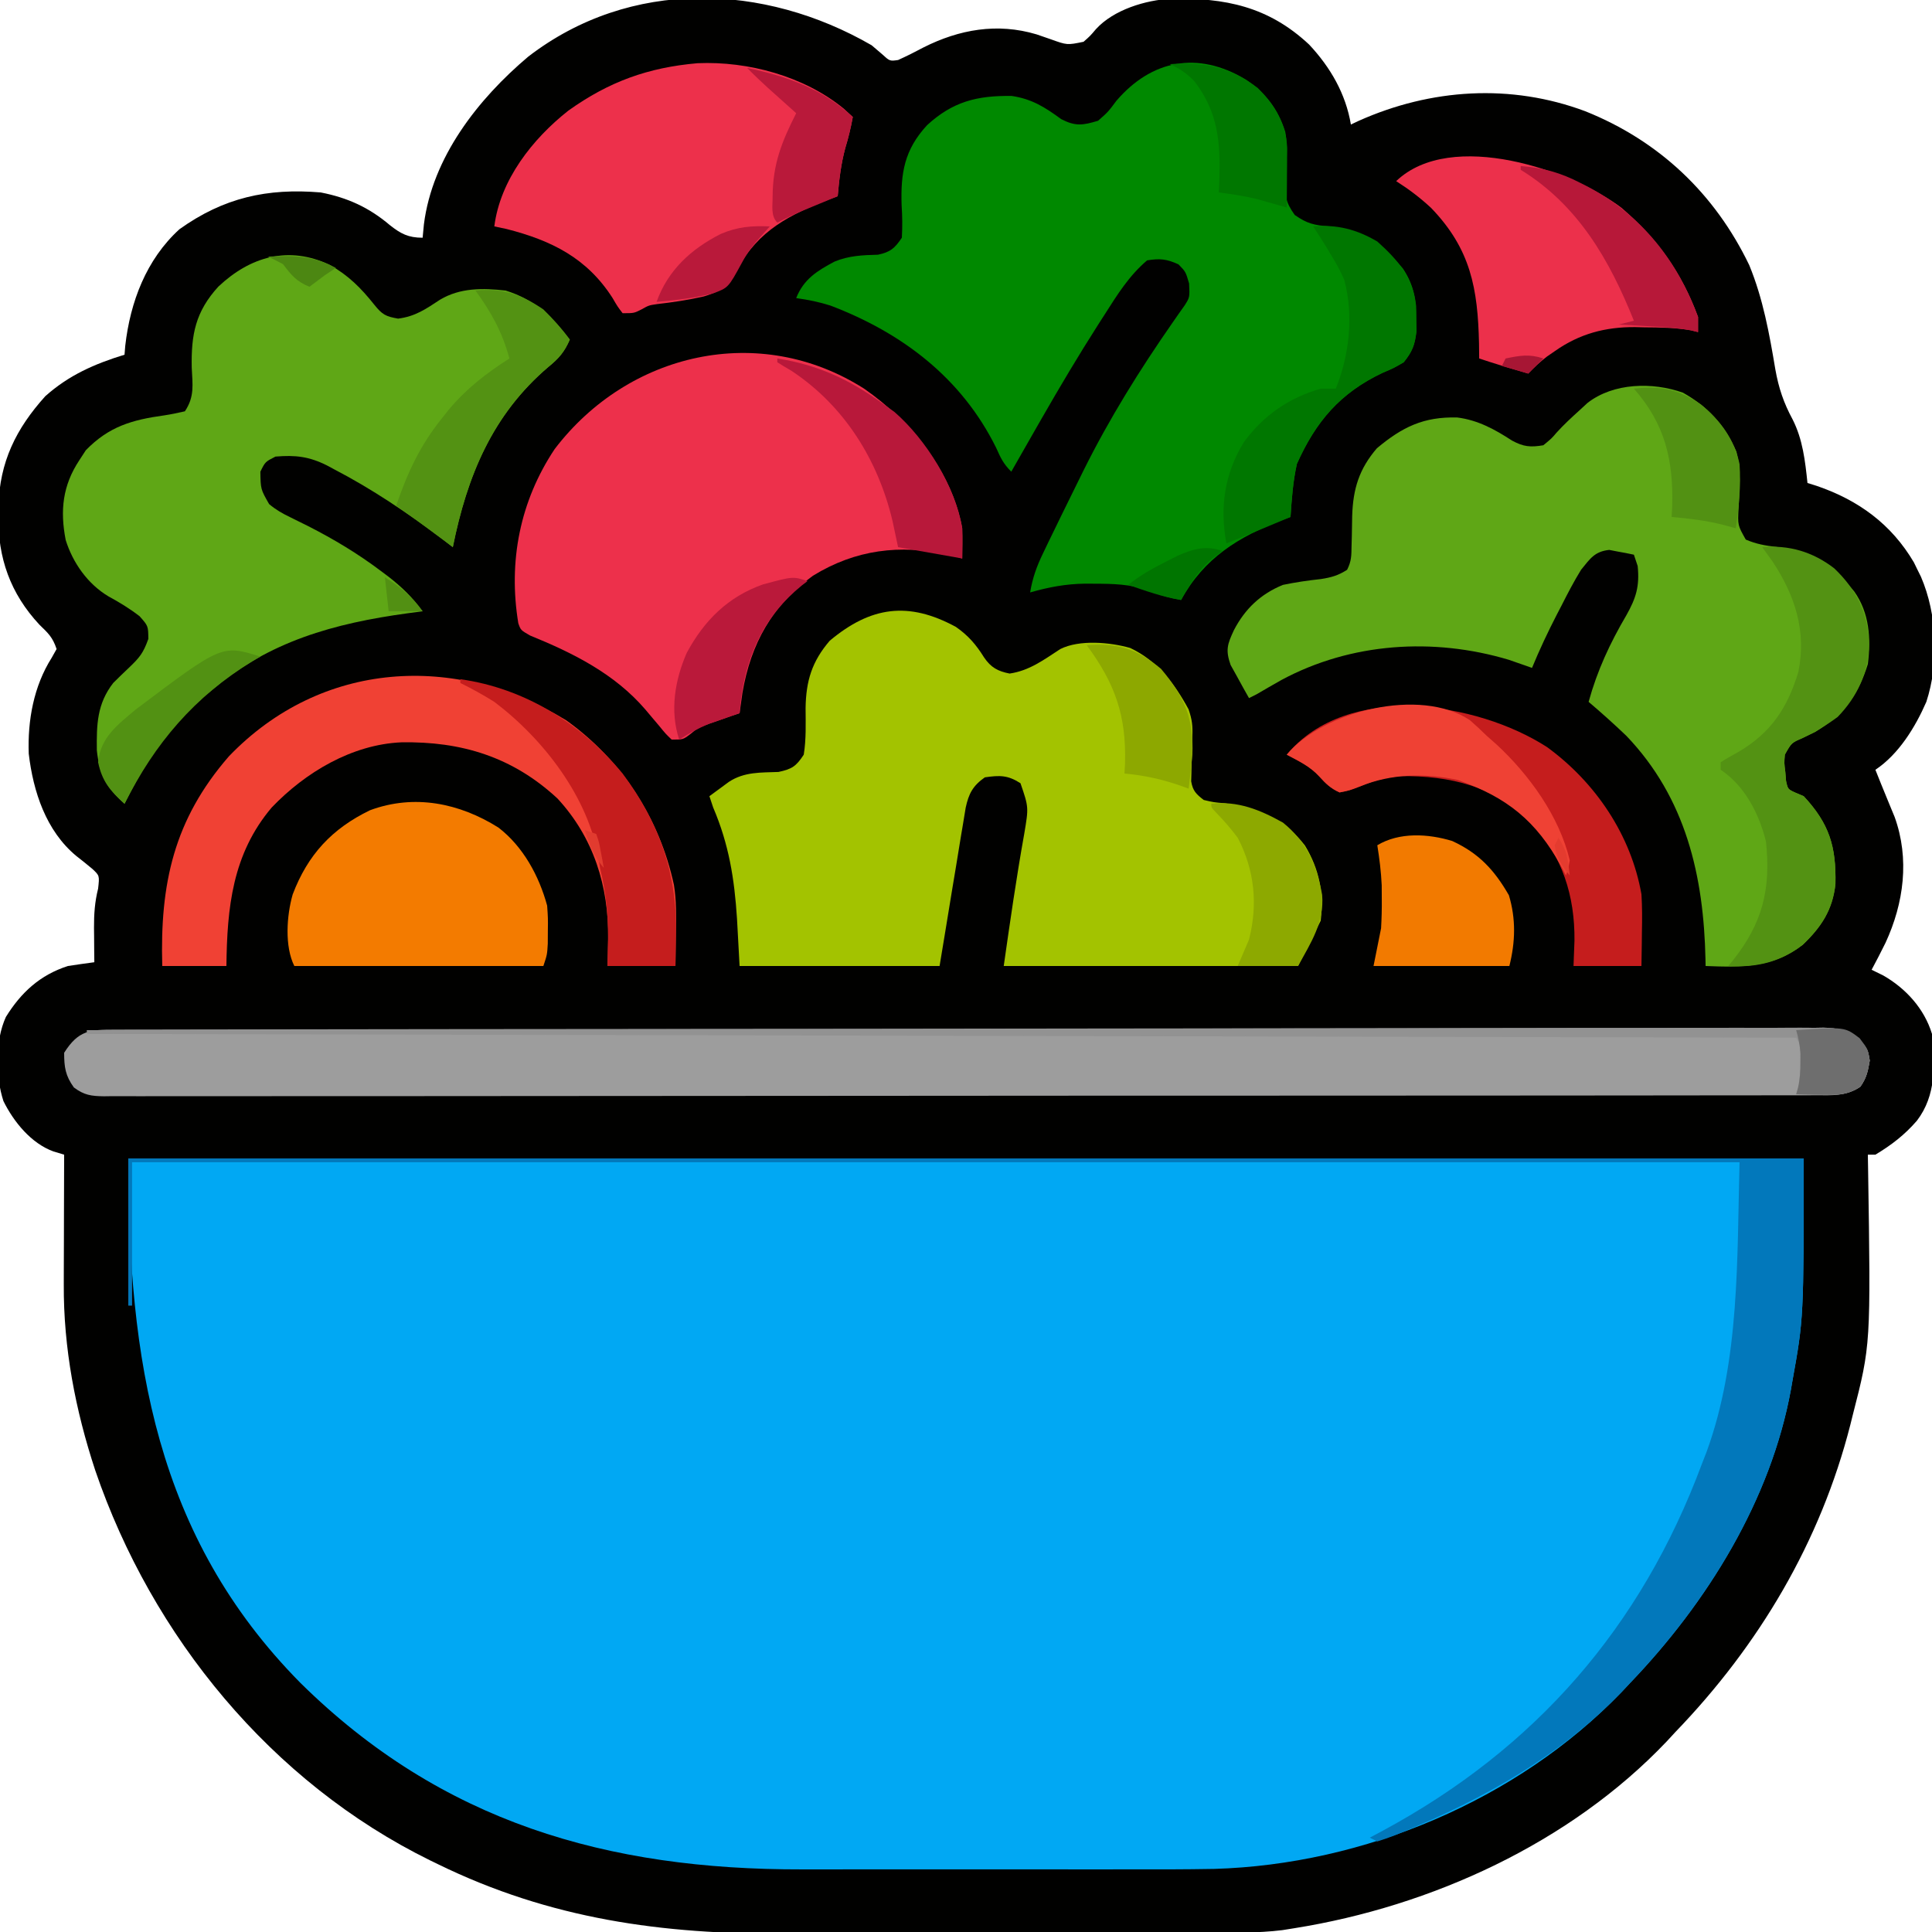 <?xml version="1.0" encoding="UTF-8"?>
<svg version="1.1" xmlns="http://www.w3.org/2000/svg" width="512" height="512">
<path d="M0 0 C0.895 0.763 1.789 1.526 2.711 2.312 C4.797 4.223 4.797 4.223 7.016 3.902 C9.307 2.861 11.532 1.753 13.75 0.562 C23.223 -4.208 33.297 -6.008 43.703 -2.891 C45.521 -2.264 45.521 -2.264 47.375 -1.625 C51.8 -0.033 51.8 -0.033 56.156 -0.93 C57.908 -2.473 57.908 -2.473 59.426 -4.266 C64.105 -9.42 72.609 -12 79.355 -12.336 C93.676 -12.604 105.14 -10.288 115.938 -0.188 C121.561 5.824 125.636 12.831 127 21 C127.692 20.674 128.384 20.348 129.098 20.012 C148.201 11.479 169.367 10.094 189.109 17.477 C208.665 25.306 223.46 39.318 232.566 58.258 C236.236 67.176 237.897 76.419 239.484 85.891 C240.361 90.819 241.675 94.73 244.051 99.137 C246.756 104.446 247.386 110.164 248 116 C248.822 116.257 249.645 116.513 250.492 116.777 C261.485 120.547 270.202 126.862 276.195 137.027 C276.502 137.658 276.809 138.288 277.125 138.938 C277.437 139.565 277.749 140.193 278.07 140.84 C282.368 150.826 282.907 163.582 279.5 174 C276.556 180.742 272.172 187.885 266 192 C266.998 194.506 268.003 197.008 269.035 199.5 C269.374 200.325 269.713 201.15 270.062 202 C270.575 203.238 270.575 203.238 271.098 204.5 C275.105 215.603 273.542 227.336 268.688 237.84 C267.498 240.25 266.274 242.633 265 245 C266.516 245.743 266.516 245.743 268.062 246.5 C274.088 249.942 278.963 255.318 281 262 C281.784 270.138 282.167 278.234 277 285 C273.765 288.746 270.242 291.455 266 294 C265.34 294 264.68 294 264 294 C264.021 295.238 264.042 296.475 264.063 297.75 C264.783 344.374 264.783 344.374 260 363 C259.679 364.293 259.679 364.293 259.351 365.612 C251.418 396.667 235.146 424.03 213 447 C211.855 448.239 211.855 448.239 210.688 449.504 C185.113 476.418 148.322 493.211 112 499 C110.943 499.169 109.885 499.338 108.796 499.512 C102.211 500.321 95.576 500.165 88.953 500.177 C87.432 500.183 85.912 500.19 84.391 500.197 C79.416 500.218 74.44 500.228 69.465 500.238 C67.74 500.242 66.016 500.246 64.292 500.251 C56.178 500.27 48.063 500.284 39.949 500.292 C30.644 500.302 21.339 500.328 12.034 500.369 C4.805 500.399 -2.425 500.414 -9.654 500.417 C-13.953 500.419 -18.253 500.428 -22.552 500.453 C-55.468 500.638 -85.132 496.603 -115 482 C-115.664 481.678 -116.327 481.355 -117.011 481.023 C-159.074 460.334 -190.705 421.72 -205.75 377.688 C-211.024 361.701 -214.19 345.22 -214.098 328.375 C-214.096 327.387 -214.095 326.4 -214.093 325.383 C-214.088 322.255 -214.075 319.128 -214.062 316 C-214.057 313.868 -214.053 311.737 -214.049 309.605 C-214.038 304.404 -214.021 299.202 -214 294 C-214.936 293.718 -215.872 293.435 -216.836 293.145 C-222.716 291.017 -227.336 285.357 -230.09 279.801 C-232.222 273.24 -232.354 263.872 -229.438 257.5 C-225.405 250.983 -220.359 246.365 -213 244 C-210.67 243.643 -208.337 243.306 -206 243 C-206.012 242.01 -206.023 241.02 -206.035 240 C-206.045 238.667 -206.054 237.333 -206.062 236 C-206.071 235.311 -206.079 234.622 -206.088 233.912 C-206.105 230.277 -205.887 227.019 -205 223.5 C-204.615 220.058 -204.615 220.058 -206.504 218.285 C-207.914 217.105 -209.348 215.952 -210.801 214.824 C-218.803 208.186 -222.205 197.78 -223.383 187.734 C-223.702 178.913 -222.073 169.861 -217.301 162.312 C-216.872 161.549 -216.442 160.786 -216 160 C-217.045 156.865 -218.229 155.803 -220.535 153.57 C-228.269 145.279 -231.584 135.835 -231.438 124.625 C-231.428 123.794 -231.419 122.962 -231.41 122.105 C-231.083 110.443 -226.808 101.671 -219 93 C-212.772 87.433 -205.926 84.426 -198 82 C-197.905 80.836 -197.905 80.836 -197.809 79.648 C-196.493 68.043 -192.253 56.776 -183.449 48.75 C-171.731 40.377 -160.192 37.81 -146 39 C-138.906 40.384 -133.233 42.965 -127.719 47.633 C-124.788 49.964 -122.777 51 -119 51 C-118.832 49.244 -118.832 49.244 -118.66 47.453 C-116.411 29.662 -104.32 14.242 -91 3 C-63.942 -17.825 -28.535 -16.49 0 0 Z " fill="#010100" transform="translate(231,12)"/>
<path d="M0 0 C146.52 0 293.04 0 444 0 C444 42.335 444 42.335 441 59 C440.877 59.715 440.753 60.43 440.626 61.167 C435.299 90.514 418.391 117.738 398 139 C397.234 139.817 396.469 140.635 395.68 141.477 C368.089 170.132 327.341 187.135 287.767 188.282 C279.984 188.419 272.201 188.423 264.417 188.403 C260.475 188.395 256.534 188.402 252.593 188.407 C245.978 188.413 239.364 188.405 232.749 188.391 C225.165 188.375 217.58 188.38 209.996 188.397 C203.419 188.41 196.843 188.412 190.266 188.404 C186.367 188.4 182.468 188.399 178.568 188.409 C126.974 188.524 83.06 175.938 45.625 139 C7.186 100.094 0 53.217 0 0 Z " fill="#01A8F3" transform="translate(34,307)"/>
<path d="M0 0 C5.288 3.423 8.736 7.922 10.61 13.969 C11.402 18.097 10.868 22.523 10.609 26.713 C10.494 30.824 10.658 32.52 13.121 35.973 C16.404 38.284 18.343 38.696 22.312 39 C31.14 40.086 36.109 43.447 41.773 50.156 C44.67 54.51 45.294 58.314 45.312 63.5 C45.329 64.603 45.346 65.707 45.363 66.844 C44.95 70.435 44.266 72.193 42 75 C39.398 76.52 39.398 76.52 36.375 77.812 C25.148 83.141 18.713 90.69 13.688 101.938 C12.646 106.579 12.32 111.26 12 116 C11.261 116.268 10.523 116.536 9.762 116.812 C-1.837 121.293 -10.915 126.908 -17 138 C-20.119 137.447 -22.792 136.694 -25.688 135.438 C-30.472 133.794 -35.056 133.7 -40.062 133.688 C-40.818 133.682 -41.574 133.677 -42.352 133.672 C-47.522 133.735 -52.029 134.584 -57 136 C-56.386 132.195 -55.265 129.107 -53.594 125.641 C-53.102 124.616 -52.611 123.592 -52.104 122.536 C-51.575 121.452 -51.045 120.367 -50.5 119.25 C-49.681 117.564 -49.681 117.564 -48.845 115.844 C-47.24 112.558 -45.623 109.278 -44 106 C-43.395 104.774 -43.395 104.774 -42.778 103.524 C-36.007 89.918 -27.93 76.946 -19.244 64.48 C-18.696 63.69 -18.147 62.9 -17.582 62.086 C-17.088 61.39 -16.594 60.695 -16.085 59.978 C-14.701 57.809 -14.701 57.809 -14.875 54.125 C-15.781 51.015 -15.781 51.015 -17.688 49.062 C-20.786 47.639 -22.622 47.448 -26 48 C-30.752 52.027 -33.862 57.032 -37.188 62.25 C-37.756 63.133 -38.324 64.016 -38.909 64.926 C-44.167 73.154 -49.148 81.528 -54 90 C-54.397 90.69 -54.793 91.38 -55.202 92.091 C-57.478 96.055 -59.744 100.024 -62 104 C-64.103 101.897 -64.802 100.379 -66 97.688 C-75.151 79.172 -90.882 67.226 -109.922 59.98 C-112.948 59.017 -115.858 58.437 -119 58 C-117.031 52.989 -113.449 50.767 -108.812 48.312 C-105.051 46.762 -101.369 46.599 -97.332 46.504 C-94.003 45.784 -92.913 44.826 -91 42 C-90.839 39.013 -90.865 36.335 -91.062 33.375 C-91.338 24.795 -90.326 18.698 -84.32 12.176 C-77.491 5.908 -71.069 4.309 -61.898 4.426 C-56.578 5.21 -53.063 7.41 -48.781 10.566 C-44.994 12.519 -43.045 12.224 -39 11 C-36.345 8.668 -36.345 8.668 -34.125 5.688 C-24.781 -5.164 -12.571 -7.513 0 0 Z " fill="#008900" transform="translate(330,21)"/>
<path d="M0 0 C6.608 3.695 11.159 8.687 14.172 15.613 C15.43 20.615 15.024 25.449 14.754 30.568 C14.508 35.118 14.508 35.118 16.656 38.93 C19.399 40.105 21.793 40.533 24.758 40.875 C34.087 42.302 39.306 45.341 45.375 52.648 C49.438 58.345 49.857 65.151 49.008 71.938 C46.511 80.06 42.315 85.553 35.008 89.938 C33.935 90.453 32.863 90.969 31.758 91.5 C28.762 92.786 28.762 92.786 27.008 95.938 C26.832 98.162 26.832 98.162 27.133 100.5 C27.197 101.285 27.262 102.07 27.328 102.879 C27.81 105.103 27.81 105.103 29.902 106.043 C30.597 106.338 31.292 106.633 32.008 106.938 C38.784 114.209 40.643 120.251 40.418 130.234 C39.656 137.114 36.68 141.597 31.758 146.312 C23.897 152.385 15.617 152.339 6.008 151.938 C5.998 151.375 5.989 150.812 5.979 150.232 C5.52 128.107 0.801 107.443 -14.992 90.938 C-18.241 87.833 -21.566 84.844 -24.992 81.938 C-22.693 73.593 -19.356 66.435 -14.99 58.99 C-12.427 54.45 -11.439 51.292 -11.992 45.938 C-12.322 44.947 -12.652 43.958 -12.992 42.938 C-14.381 42.632 -15.779 42.369 -17.18 42.125 C-17.957 41.974 -18.734 41.823 -19.535 41.668 C-23.407 42.093 -24.565 43.954 -26.992 46.938 C-28.868 49.981 -30.503 53.123 -32.117 56.312 C-32.546 57.138 -32.976 57.962 -33.418 58.812 C-35.81 63.449 -38.003 68.115 -39.992 72.938 C-40.537 72.744 -41.083 72.551 -41.645 72.352 C-42.399 72.091 -43.153 71.831 -43.93 71.562 C-44.661 71.307 -45.391 71.052 -46.145 70.789 C-66.126 64.814 -87.961 66.234 -106.367 76.125 C-108.591 77.371 -110.792 78.649 -112.992 79.938 C-113.982 80.433 -113.982 80.433 -114.992 80.938 C-116.058 79.076 -117.094 77.198 -118.117 75.312 C-118.697 74.268 -119.277 73.224 -119.875 72.148 C-121.253 68.189 -120.732 66.681 -118.992 62.938 C-116.069 57.307 -111.884 53.321 -105.992 50.938 C-102.645 50.241 -99.344 49.761 -95.945 49.395 C-93.164 48.964 -91.345 48.449 -88.992 46.938 C-87.835 44.623 -87.854 43.224 -87.816 40.648 C-87.793 39.789 -87.769 38.929 -87.744 38.043 C-87.702 36.246 -87.67 34.449 -87.65 32.652 C-87.421 25.477 -85.812 20.222 -81.098 14.73 C-74.349 9.081 -68.705 6.333 -59.773 6.578 C-54.307 7.284 -49.87 9.715 -45.305 12.688 C-42.231 14.349 -40.438 14.512 -36.992 13.938 C-34.788 12.12 -34.788 12.12 -33.473 10.574 C-31.593 8.496 -29.568 6.633 -27.492 4.75 C-26.76 4.076 -26.028 3.402 -25.273 2.707 C-18.386 -2.636 -8.044 -2.857 0 0 Z " fill="#5FA716" transform="translate(445.992,104.062)"/>
<path d="M0 0 C3.3 2.297 5.377 4.731 7.488 8.125 C9.291 10.767 11.136 11.755 14.234 12.359 C19.477 11.597 23.288 8.706 27.672 5.859 C32.764 3.313 40.843 4.055 46.199 5.578 C53.467 9.038 57.902 14.929 61.672 21.859 C62.603 24.652 62.761 26.125 62.664 28.984 C62.639 30.168 62.639 30.168 62.613 31.375 C62.569 33.031 62.517 34.688 62.457 36.344 C62.443 37.133 62.429 37.922 62.414 38.734 C62.392 39.454 62.37 40.173 62.347 40.914 C62.771 43.452 63.664 44.3 65.672 45.859 C68.294 46.474 68.294 46.474 71.234 46.734 C79.755 48.002 87.136 50.909 92.488 57.914 C96.316 64.205 97.542 70.608 96.672 77.859 C94.692 81.819 92.712 85.779 90.672 89.859 C64.932 89.859 39.192 89.859 12.672 89.859 C14.355 78.079 16.022 66.434 18.121 54.742 C19.291 47.789 19.291 47.789 17.109 41.422 C13.73 39.255 11.612 39.296 7.672 39.859 C4.474 42.102 3.399 44.187 2.591 47.89 C2.306 49.52 2.038 51.154 1.785 52.789 C1.638 53.657 1.49 54.525 1.339 55.419 C0.872 58.189 0.428 60.961 -0.016 63.734 C-0.325 65.593 -0.635 67.451 -0.947 69.309 C-1.635 73.419 -2.308 77.531 -2.969 81.646 C-3.413 84.385 -3.872 87.122 -4.328 89.859 C-21.818 89.859 -39.308 89.859 -57.328 89.859 C-57.555 85.714 -57.782 81.568 -58.016 77.297 C-58.704 66.701 -60.155 57.63 -64.328 47.859 C-64.823 46.374 -64.823 46.374 -65.328 44.859 C-64.227 44.042 -63.122 43.231 -62.016 42.422 C-61.093 41.743 -61.093 41.743 -60.152 41.051 C-56.045 38.368 -51.761 38.621 -47.02 38.434 C-43.438 37.669 -42.349 36.939 -40.328 33.859 C-39.66 29.757 -39.821 25.621 -39.84 21.477 C-39.721 14.286 -38.158 9.156 -33.434 3.652 C-22.575 -5.437 -12.572 -6.839 0 0 Z " fill="#A3C300" transform="translate(253.328,166.141)"/>
<path d="M0 0 C4.949 2.78 8.292 6.137 11.812 10.562 C13.934 13.196 14.831 13.674 18.125 14.25 C22.661 13.683 25.483 11.71 29.258 9.223 C34.58 6.052 40.589 6.124 46.625 6.812 C54.18 9.156 58.954 13.579 63.625 19.812 C62.232 23.066 60.675 24.846 57.938 27.062 C43.091 39.707 36.416 55.979 32.625 74.812 C31.614 74.029 30.604 73.245 29.562 72.438 C20.51 65.692 11.218 59.395 1.188 54.188 C0.55 53.845 -0.087 53.502 -0.744 53.149 C-5.484 50.78 -9.082 50.37 -14.375 50.812 C-17.086 52.19 -17.086 52.19 -18.375 54.812 C-18.303 59.464 -18.303 59.464 -16.059 63.399 C-14.272 64.899 -12.589 65.859 -10.488 66.871 C-9.722 67.251 -8.956 67.631 -8.166 68.023 C-7.348 68.428 -6.53 68.833 -5.688 69.25 C1.129 72.728 7.448 76.517 13.562 81.125 C14.218 81.616 14.873 82.107 15.548 82.613 C19.101 85.368 21.96 88.145 24.625 91.812 C23.332 91.983 22.039 92.153 20.707 92.328 C1.253 94.991 -16.179 99.749 -31.375 112.812 C-32.351 113.557 -32.351 113.557 -33.348 114.316 C-42.503 121.579 -49.178 132.473 -54.375 142.812 C-59.18 138.514 -61.026 135.082 -61.711 128.664 C-61.794 121.828 -61.668 116.347 -57.375 110.812 C-56.001 109.436 -54.604 108.083 -53.188 106.75 C-50.38 104.069 -49.404 102.893 -48.062 99.125 C-48.096 95.701 -48.096 95.701 -50.375 93.125 C-53.077 91.042 -55.698 89.453 -58.676 87.832 C-64.136 84.556 -68.076 78.969 -69.965 72.926 C-71.488 65.08 -70.778 58.493 -66.375 51.812 C-65.797 50.926 -65.22 50.039 -64.625 49.125 C-58.484 42.814 -52.363 41.067 -43.835 39.888 C-42 39.617 -40.184 39.222 -38.375 38.812 C-35.76 34.89 -36.361 31.762 -36.562 27.25 C-36.737 18.475 -35.587 12.43 -29.508 5.766 C-21.002 -2.243 -10.854 -5.128 0 0 Z " fill="#5FA716" transform="translate(87.375,70.188)"/>
<path d="M0 0 C0.787 -0.003 1.575 -0.005 2.386 -0.008 C5.052 -0.016 7.718 -0.016 10.384 -0.017 C12.304 -0.021 14.223 -0.025 16.143 -0.03 C21.44 -0.042 26.737 -0.048 32.034 -0.052 C37.738 -0.058 43.443 -0.07 49.147 -0.081 C62.934 -0.105 76.72 -0.12 90.507 -0.133 C94.398 -0.136 98.29 -0.14 102.181 -0.144 C126.328 -0.17 150.476 -0.192 174.623 -0.204 C180.219 -0.207 185.815 -0.21 191.411 -0.213 C192.454 -0.214 192.454 -0.214 193.518 -0.214 C216.064 -0.226 238.611 -0.257 261.157 -0.299 C284.985 -0.343 308.813 -0.369 332.64 -0.374 C345.633 -0.378 358.626 -0.389 371.618 -0.422 C382.681 -0.45 393.743 -0.461 404.806 -0.45 C410.453 -0.445 416.1 -0.448 421.748 -0.472 C426.915 -0.495 432.081 -0.494 437.248 -0.475 C439.12 -0.472 440.992 -0.478 442.864 -0.493 C445.404 -0.512 447.942 -0.5 450.483 -0.481 C451.214 -0.494 451.945 -0.507 452.699 -0.52 C456.523 -0.455 458.994 0.159 461.962 2.484 C464.493 5.137 464.493 5.137 464.993 8.2 C464.513 11.02 464.149 12.819 462.493 15.137 C458.828 17.653 454.996 17.418 450.719 17.394 C449.927 17.398 449.135 17.401 448.319 17.405 C445.649 17.414 442.98 17.409 440.31 17.404 C438.383 17.408 436.456 17.413 434.529 17.418 C429.221 17.43 423.914 17.43 418.606 17.428 C412.887 17.427 407.167 17.438 401.448 17.448 C390.239 17.465 379.03 17.47 367.821 17.471 C358.714 17.472 349.607 17.476 340.5 17.483 C318.901 17.497 297.303 17.51 275.704 17.509 C275.013 17.508 274.322 17.508 273.61 17.508 C270.108 17.508 266.606 17.508 263.104 17.508 C262.408 17.508 261.713 17.508 260.996 17.508 C259.59 17.508 258.183 17.508 256.777 17.507 C234.884 17.506 212.991 17.521 191.099 17.549 C166.514 17.579 141.93 17.597 117.345 17.595 C104.323 17.594 91.302 17.6 78.28 17.621 C67.196 17.639 56.112 17.644 45.028 17.63 C39.368 17.623 33.709 17.623 28.05 17.641 C22.875 17.656 17.7 17.654 12.525 17.636 C10.648 17.633 8.77 17.637 6.893 17.648 C4.35 17.662 1.809 17.652 -0.733 17.635 C-1.47 17.645 -2.208 17.655 -2.968 17.665 C-6.347 17.617 -8.193 17.373 -10.93 15.321 C-13.176 12.211 -13.507 9.952 -13.507 6.137 C-9.725 0.138 -6.647 -0.011 0 0 Z " fill="#9D9D9D" transform="translate(30.507,272.863)"/>
<path d="M0 0 C12.33 8.596 23.225 21.771 26 37 C26.122 39.675 26.045 42.32 26 45 C24.824 44.67 23.649 44.34 22.438 44 C9.479 41.213 -2.224 42.608 -13.562 49.574 C-24.395 57.424 -30.03 67.596 -32.25 80.625 C-32.512 82.415 -32.766 84.206 -33 86 C-33.748 86.254 -34.495 86.508 -35.266 86.77 C-36.743 87.286 -36.743 87.286 -38.25 87.812 C-39.225 88.149 -40.199 88.485 -41.203 88.832 C-44.015 89.871 -44.015 89.871 -46.172 91.637 C-48 93 -48 93 -51 93 C-52.578 91.496 -52.578 91.496 -54.25 89.438 C-54.871 88.704 -55.493 87.971 -56.133 87.215 C-57.057 86.118 -57.057 86.118 -58 85 C-66.135 75.536 -77.121 70.056 -88.516 65.422 C-91 64 -91 64 -91.64 62.18 C-94.343 45.796 -91.216 29.824 -82 16 C-62.501 -9.592 -27.754 -17.674 0 0 Z " fill="#ED304B" transform="translate(229,103)"/>
<path d="M0 0 C13.461 -0.581 28.282 3.468 38.77 12.062 C39.553 12.784 40.337 13.506 41.145 14.25 C40.631 17.077 39.991 19.75 39.145 22.5 C38.011 26.75 37.521 30.88 37.145 35.25 C36.406 35.518 35.667 35.786 34.906 36.062 C24.499 40.082 16.003 44.411 10.645 54.5 C8.127 58.7 6.203 60.524 1.566 61.836 C-2.517 62.75 -6.626 63.383 -10.784 63.846 C-12.921 64.167 -12.921 64.167 -14.935 65.291 C-16.855 66.25 -16.855 66.25 -19.855 66.25 C-21.18 64.527 -21.18 64.527 -22.543 62.188 C-29.312 51.645 -38.636 46.994 -50.605 43.938 C-51.678 43.711 -52.75 43.484 -53.855 43.25 C-52.306 30.944 -43.741 20.058 -34.23 12.562 C-23.437 4.864 -13.108 1.148 0 0 Z " fill="#ED304B" transform="translate(184.855,16.75)"/>
<path d="M0 0 C14.725 10.518 24.768 25.963 28.583 43.659 C29.255 47.839 29.19 51.97 29.105 56.191 C29.064 59.141 29.023 62.09 28.98 65.129 C23.04 65.129 17.1 65.129 10.98 65.129 C11.042 62.736 11.104 60.344 11.168 57.879 C11.266 43.976 7.331 31.151 -2.277 20.746 C-14.175 9.702 -27.753 5.577 -43.652 5.852 C-56.747 6.422 -69.097 13.802 -78.02 23.129 C-88.448 35.455 -89.838 49.685 -90.02 65.129 C-95.63 65.129 -101.24 65.129 -107.02 65.129 C-107.641 43.327 -103.954 26.346 -89.352 9.555 C-64.904 -15.876 -29.28 -17.908 0 0 Z " fill="#F04134" transform="translate(150.02,190.871)"/>
<path d="M0 0 C146.52 0 293.04 0 444 0 C444 42.335 444 42.335 441 59 C440.877 59.715 440.753 60.43 440.626 61.167 C435.299 90.514 418.391 117.738 398 139 C397.234 139.817 396.469 140.635 395.68 141.477 C379.483 158.298 359.095 169.78 337.625 178.562 C336.988 178.826 336.352 179.09 335.696 179.362 C334.154 179.971 332.579 180.494 331 181 C330.34 180.67 329.68 180.34 329 180 C330.705 179.091 330.705 179.091 332.445 178.164 C372.995 156.285 400.928 124.17 417 81 C417.411 79.944 417.822 78.889 418.246 77.801 C427.152 53.509 426.3 26.198 427 1 C286.42 1 145.84 1 1 1 C1 13.54 1 26.08 1 39 C0.67 39 0.34 39 0 39 C0 26.13 0 13.26 0 0 Z " fill="#0278BB" transform="translate(34,307)"/>
<path d="M0 0 C6.547 5.039 10.767 12.809 12.906 20.684 C13.137 24.008 13.137 24.008 13.094 27.371 C13.087 28.489 13.081 29.606 13.074 30.758 C12.906 33.684 12.906 33.684 11.906 36.684 C-9.874 36.684 -31.654 36.684 -54.094 36.684 C-56.702 31.466 -56.132 23.306 -54.531 17.721 C-50.535 7.177 -44.105 0.279 -34.051 -4.59 C-22.303 -8.951 -10.343 -6.503 0 0 Z " fill="#F37B00" transform="translate(132.094,219.316)"/>
<path d="M0 0 C9.393 8.128 15.92 17.129 20.207 28.859 C20.207 30.179 20.207 31.499 20.207 32.859 C19.573 32.7 18.939 32.54 18.285 32.375 C14.162 31.684 10.131 31.636 5.957 31.609 C5.149 31.589 4.341 31.568 3.508 31.547 C-4.345 31.497 -11.187 33.302 -17.668 37.859 C-18.387 38.354 -19.107 38.849 -19.848 39.359 C-21.653 40.752 -23.227 42.205 -24.793 43.859 C-26.397 43.381 -28.001 42.901 -29.605 42.422 C-30.499 42.155 -31.392 41.888 -32.312 41.613 C-34.148 41.055 -35.973 40.466 -37.793 39.859 C-37.807 38.555 -37.821 37.25 -37.836 35.906 C-38.16 21.304 -40.026 10.891 -50.5 -0.004 C-53.435 -2.739 -56.413 -4.983 -59.793 -7.141 C-45.241 -21.059 -13.071 -10.018 0 0 Z " fill="#EC304B" transform="translate(429.793,55.141)"/>
<path d="M0 0 C12.801 9.327 22.25 23.27 25 39 C25.218 42.34 25.192 45.655 25.125 49 C25.116 49.87 25.107 50.74 25.098 51.637 C25.074 53.758 25.038 55.879 25 58 C19.06 58 13.12 58 7 58 C7.082 55.793 7.165 53.586 7.25 51.312 C7.382 39.393 4.011 28.992 -4 20 C-13.99 10.344 -25.499 7.548 -39.066 7.676 C-43.013 8.001 -45.857 8.882 -49.5 10.375 C-52.418 11.492 -52.418 11.492 -55 12 C-57.376 10.923 -58.658 9.671 -60.398 7.742 C-62.867 5.057 -65.798 3.699 -69 2 C-52.887 -17.447 -18.567 -12.008 0 0 Z " fill="#C51D1D" transform="translate(410,198)"/>
<path d="M0 0 C7.101 -0.617 13.4 1.221 19.09 5.613 C25.025 11.273 28.062 17.487 28.312 25.688 C28.235 33.154 25.196 39.651 20 45 C17.007 47.212 14.104 48.95 10.75 50.562 C7.754 51.848 7.754 51.848 6 55 C5.824 57.224 5.824 57.224 6.125 59.562 C6.189 60.348 6.254 61.133 6.32 61.941 C6.803 64.165 6.803 64.165 8.895 65.105 C9.589 65.401 10.284 65.696 11 66 C17.776 73.272 19.635 79.314 19.41 89.297 C18.648 96.177 15.672 100.66 10.75 105.375 C4.851 109.992 -1.637 111.47 -9 111 C-8.42 110.308 -8.42 110.308 -7.828 109.602 C0.059 99.723 2.351 90.668 1 78 C-0.829 70.643 -4.594 63.271 -11 59 C-11 58.34 -11 57.68 -11 57 C-9.497 56.041 -7.945 55.158 -6.375 54.312 C2.283 49.25 6.717 42.61 9.586 33.047 C11.772 22.239 8.698 12.819 2.75 3.812 C1.845 2.533 0.933 1.259 0 0 Z " fill="#539213" transform="translate(467,145)"/>
<path d="M0 0 C6.338 -0.551 11.491 0.769 17 4 C22.434 8.846 26.593 13.726 27.301 21.156 C27.307 22.811 27.307 22.811 27.312 24.5 C27.329 25.603 27.346 26.707 27.363 27.844 C26.95 31.435 26.266 33.193 24 36 C21.398 37.52 21.398 37.52 18.375 38.812 C7.148 44.141 0.713 51.69 -4.312 62.938 C-5.354 67.579 -5.68 72.26 -6 77 C-7.896 77.792 -9.792 78.584 -11.688 79.375 C-12.743 79.816 -13.799 80.257 -14.887 80.711 C-17.584 81.828 -20.287 82.923 -23 84 C-24.763 74.4 -23.512 65.601 -18.375 57.188 C-13.147 50.057 -6.451 45.435 2 43 C3.32 43 4.64 43 6 43 C9.597 34.093 10.755 23.632 8.273 14.254 C7.327 12.034 6.271 10.05 5 8 C4.317 6.853 4.317 6.853 3.621 5.684 C2.449 3.763 1.246 1.873 0 0 Z " fill="#007700" transform="translate(348,60)"/>
<path d="M0 0 C17.082 2.397 32.165 11.822 43 25 C52.494 37.688 57.441 51.288 57.125 67.062 C57.084 70.012 57.042 72.961 57 76 C51.06 76 45.12 76 39 76 C39.041 73.566 39.083 71.132 39.125 68.625 C39.167 62.154 38.565 56.294 37 50 C36.902 49.326 36.804 48.652 36.703 47.957 C34.094 31.399 22.018 15.836 9 6 C6.072 4.173 3.097 2.523 0 1 C0 0.67 0 0.34 0 0 Z " fill="#C51D1D" transform="translate(122,180)"/>
<path d="M0 0 C7.097 3.274 11.161 7.7 15.012 14.375 C16.904 20.681 16.726 26.766 15.137 33.125 C3.257 33.125 -8.623 33.125 -20.863 33.125 C-20.203 29.825 -19.543 26.525 -18.863 23.125 C-18.716 20.566 -18.646 18.001 -18.676 15.438 C-18.682 14.217 -18.689 12.996 -18.695 11.738 C-18.862 8.144 -19.293 4.676 -19.863 1.125 C-14.012 -2.394 -6.364 -1.945 0 0 Z " fill="#F27A00" transform="translate(384.863,222.875)"/>
<path d="M0 0 C1.524 1.325 3.003 2.703 4.438 4.125 C5.274 4.862 6.111 5.6 6.973 6.359 C15.613 14.335 23.71 25.464 26.438 37.125 C26.027 39.402 26.027 39.402 25.438 41.125 C25.025 40.34 24.613 39.555 24.188 38.746 C17.494 26.57 9.786 20.453 -3.25 15.812 C-11.97 13.998 -20.81 14.141 -29.062 17.5 C-31.98 18.617 -31.98 18.617 -34.562 19.125 C-36.939 18.048 -38.22 16.796 -39.961 14.867 C-42.43 12.182 -45.361 10.824 -48.562 9.125 C-38.988 -2.43 -13.124 -8.868 0 0 Z " fill="#EF4134" transform="translate(389.562,190.875)"/>
<path d="M0 0 C7.112 -0.659 12.088 0.966 18 5 C20.586 7.494 22.847 10.127 25 13 C23.607 16.253 22.05 18.034 19.312 20.25 C4.466 32.895 -2.209 49.167 -6 68 C-6.496 67.625 -6.993 67.25 -7.504 66.863 C-11.957 63.508 -16.45 60.223 -21 57 C-18.064 48.367 -14.711 41.127 -9 34 C-8.381 33.218 -7.763 32.435 -7.125 31.629 C-2.419 26.003 2.83 21.932 9 18 C7.141 11.102 4.205 5.756 0 0 Z " fill="#539213" transform="translate(126,77)"/>
<path d="M0 0 C10.859 1.723 19.116 5.582 28 12 C29.516 13.083 29.516 13.083 31.062 14.188 C39.426 21.485 47.23 33.954 49 45 C49 47.64 49 50.28 49 53 C43.39 52.01 37.78 51.02 32 50 C31.505 47.669 31.01 45.339 30.5 42.938 C26.643 26.831 17.765 12.571 3.812 3.312 C3.076 2.876 2.34 2.439 1.582 1.988 C1.06 1.662 0.538 1.336 0 1 C0 0.67 0 0.34 0 0 Z " fill="#B8183A" transform="translate(206,95)"/>
<path d="M0 0 C59.263 -0.114 118.527 -0.203 177.791 -0.255 C184.783 -0.262 191.775 -0.268 198.767 -0.275 C199.811 -0.276 199.811 -0.276 200.876 -0.277 C223.436 -0.298 245.995 -0.336 268.555 -0.381 C292.392 -0.43 316.229 -0.46 340.066 -0.47 C354.349 -0.477 368.632 -0.499 382.915 -0.54 C392.701 -0.566 402.488 -0.574 412.274 -0.568 C417.925 -0.564 423.577 -0.569 429.228 -0.596 C434.398 -0.62 439.568 -0.622 444.739 -0.604 C446.613 -0.602 448.486 -0.609 450.36 -0.624 C452.902 -0.644 455.442 -0.634 457.984 -0.615 C458.716 -0.628 459.448 -0.642 460.202 -0.655 C464.028 -0.592 466.5 0.02 469.47 2.347 C472 5 472 5 472.5 8.062 C472.02 10.883 471.656 12.682 470 15 C466.482 17.34 463.395 17.208 459.25 17.125 C458.08 17.107 456.909 17.089 455.703 17.07 C454.811 17.047 453.919 17.024 453 17 C453.244 16.153 453.244 16.153 453.492 15.289 C454.02 12.912 454.133 10.807 454.125 8.375 C454.129 7.211 454.129 7.211 454.133 6.023 C454.127 3.93 454.127 3.93 453 2 C228.765 1.505 228.765 1.505 0 1 C0 0.67 0 0.34 0 0 Z " fill="#929292" transform="translate(23,273)"/>
<path d="M0 0 C7.04 -0.8 12.891 1.585 19 5 C25.349 10.133 27.982 16.284 29.383 24.148 C29.985 31.403 26.425 36.793 23 43 C17.72 43 12.44 43 7 43 C7.99 40.69 8.98 38.38 10 36 C12.386 26.651 11.479 17.559 7 9 C5.248 6.663 3.425 4.555 1.391 2.461 C0 1 0 1 0 0 Z " fill="#8DA900" transform="translate(321,213)"/>
<path d="M0 0 C6.008 0.482 10.532 1.746 15.875 4.5 C16.57 4.855 17.264 5.209 17.98 5.574 C32.026 13.039 41.576 25.158 47 40 C47 41.32 47 42.64 47 44 C46.346 43.847 45.693 43.693 45.02 43.535 C41.245 42.866 37.511 42.646 33.688 42.438 C32.577 42.373 32.577 42.373 31.443 42.307 C29.629 42.201 27.815 42.1 26 42 C27.98 41.505 27.98 41.505 30 41 C23.525 24.873 15.234 10.375 0 1 C0 0.67 0 0.34 0 0 Z " fill="#B71839" transform="translate(403,44)"/>
<path d="M0 0 C-0.762 0.584 -0.762 0.584 -1.539 1.18 C-11.318 9.128 -16.074 19.241 -17.688 31.625 C-17.791 32.739 -17.894 33.852 -18 35 C-19.104 35.381 -19.104 35.381 -20.23 35.77 C-21.206 36.114 -22.182 36.458 -23.188 36.812 C-24.15 37.149 -25.113 37.485 -26.105 37.832 C-28.95 38.98 -31.419 40.353 -34 42 C-36.537 34.39 -35.148 26.23 -32 19 C-27.371 10.424 -21.086 4.145 -11.797 0.871 C-3.827 -1.276 -3.827 -1.276 0 0 Z " fill="#BA193A" transform="translate(214,154)"/>
<path d="M0 0 C8.148 -0.679 13.419 1.002 19.688 6.25 C25.873 13.606 28.39 19.423 28 29 C27.736 32.014 27.381 34.998 27 38 C26.443 37.795 25.886 37.59 25.312 37.379 C20.164 35.561 15.437 34.494 10 34 C10.046 33.117 10.093 32.234 10.141 31.324 C10.521 18.671 7.487 10.108 0 0 Z " fill="#8DA800" transform="translate(288,171)"/>
<path d="M0 0 C7.075 -0.813 11.787 0.192 17.734 4.156 C22.855 8.323 26.665 13.459 28 20 C28.398 25.751 27.827 31.312 27 37 C25.866 36.691 24.731 36.381 23.562 36.062 C19.075 34.931 14.603 34.405 10 34 C10.046 33.129 10.093 32.257 10.141 31.359 C10.515 19.01 8.277 9.381 0 0 Z " fill="#529113" transform="translate(433,103)"/>
<path d="M0 0 C9.186 -0.618 15.9 0.716 23.312 6.312 C27.742 10.742 30.77 15.725 31.114 22.106 C31.108 22.84 31.103 23.573 31.098 24.328 C31.094 25.127 31.091 25.927 31.088 26.75 C31.08 27.575 31.071 28.4 31.062 29.25 C31.058 30.09 31.053 30.931 31.049 31.797 C31.037 33.865 31.019 35.932 31 38 C30.287 37.795 29.574 37.59 28.84 37.379 C27.882 37.109 26.924 36.84 25.938 36.562 C24.998 36.296 24.058 36.029 23.09 35.754 C19.742 34.937 16.416 34.439 13 34 C13.07 32.442 13.07 32.442 13.141 30.852 C13.455 20.826 12.863 12.735 6.5 4.5 C4.273 2.273 2.785 1.275 0 0 Z " fill="#007700" transform="translate(310,17)"/>
<path d="M0 0 C10.749 2.272 19.836 5.481 28 13 C27.486 15.827 26.846 18.5 26 21.25 C24.867 25.5 24.377 29.63 24 34 C23.18 34.338 22.36 34.675 21.516 35.023 C20.438 35.469 19.36 35.915 18.25 36.375 C17.183 36.816 16.115 37.257 15.016 37.711 C12.624 38.733 10.306 39.802 8 41 C6.18 39.18 6.784 36.451 6.75 34 C6.815 25.458 9.182 19.519 13 12 C12.313 11.385 11.626 10.77 10.918 10.137 C10.017 9.328 9.116 8.52 8.188 7.688 C7.294 6.887 6.401 6.086 5.48 5.262 C3.601 3.548 1.774 1.821 0 0 Z " fill="#B9193A" transform="translate(198,18)"/>
<path d="M0 0 C-0.678 0.401 -1.356 0.802 -2.055 1.215 C-17.464 10.627 -27.935 22.955 -36 39 C-39.803 35.597 -41.949 33.047 -43 28 C-42.371 21.394 -37.841 18.085 -33 14 C-10.207 -3.168 -10.207 -3.168 0 0 Z " fill="#529113" transform="translate(69,174)"/>
<path d="M0 0 C12.874 -0.86 12.874 -0.86 16.812 2.125 C19 5 19 5 19.5 8.062 C19.02 10.883 18.656 12.682 17 15 C13.482 17.34 10.395 17.208 6.25 17.125 C5.08 17.107 3.909 17.089 2.703 17.07 C1.811 17.047 0.919 17.024 0 17 C0.244 16.149 0.244 16.149 0.492 15.281 C1.012 12.945 1.133 10.89 1.125 8.5 C1.129 7.371 1.129 7.371 1.133 6.219 C1.002 4.026 0.603 2.107 0 0 Z " fill="#6E6E6E" transform="translate(476,273)"/>
<path d="M0 0 C-0.846 0.949 -1.691 1.897 -2.562 2.875 C-4.497 5.049 -6.001 7.002 -7.359 9.586 C-10.995 16.251 -10.995 16.251 -14.974 17.737 C-19.922 18.983 -24.925 19.555 -30 20 C-26.998 11.606 -20.847 5.972 -13 2 C-8.525 0.082 -4.853 -0.194 0 0 Z " fill="#B9193A" transform="translate(204,60)"/>
<path d="M0 0 C-0.887 0.66 -1.774 1.32 -2.688 2 C-6.42 5.077 -8.656 8.819 -11 13 C-15.847 12.218 -20.377 10.602 -25 9 C-21.874 6.496 -18.639 4.67 -15.062 2.875 C-14.043 2.357 -13.023 1.839 -11.973 1.305 C-7.705 -0.568 -4.488 -1.496 0 0 Z " fill="#007500" transform="translate(324,146)"/>
<path d="M0 0 C6.816 -0.333 11.921 -0.242 18 3 C17.01 3.66 16.02 4.32 15 5 C13.662 5.994 12.328 6.993 11 8 C7.565 6.578 6.196 4.927 4 2 C2.687 1.294 1.355 0.622 0 0 Z " fill="#4C8712" transform="translate(71,68)"/>
<path d="M0 0 C4.179 2.564 7.125 5.019 10 9 C7.03 9 4.06 9 1 9 C0.67 6.03 0.34 3.06 0 0 Z " fill="#529013" transform="translate(102,153)"/>
<path d="M0 0 C-1.32 1.32 -2.64 2.64 -4 4 C-6.31 3.34 -8.62 2.68 -11 2 C-10.67 1.34 -10.34 0.68 -10 0 C-6.18 -0.778 -3.732 -1.244 0 0 Z " fill="#A71634" transform="translate(409,95)"/>
<path d="M0 0 C0.99 0.33 1.98 0.66 3 1 C3.73 3.066 3.73 3.066 4.188 5.562 C4.346 6.389 4.505 7.215 4.668 8.066 C4.778 8.704 4.887 9.343 5 10 C2.355 6.875 1.156 3.912 0 0 Z " fill="#E13B2F" transform="translate(155,220)"/>
<path d="M0 0 C2.296 3.445 2.54 5.938 3 10 C0.867 7.404 -0.551 5.369 -1 2 C-0.67 1.34 -0.34 0.68 0 0 Z " fill="#E43B2F" transform="translate(413,222)"/>
</svg>
